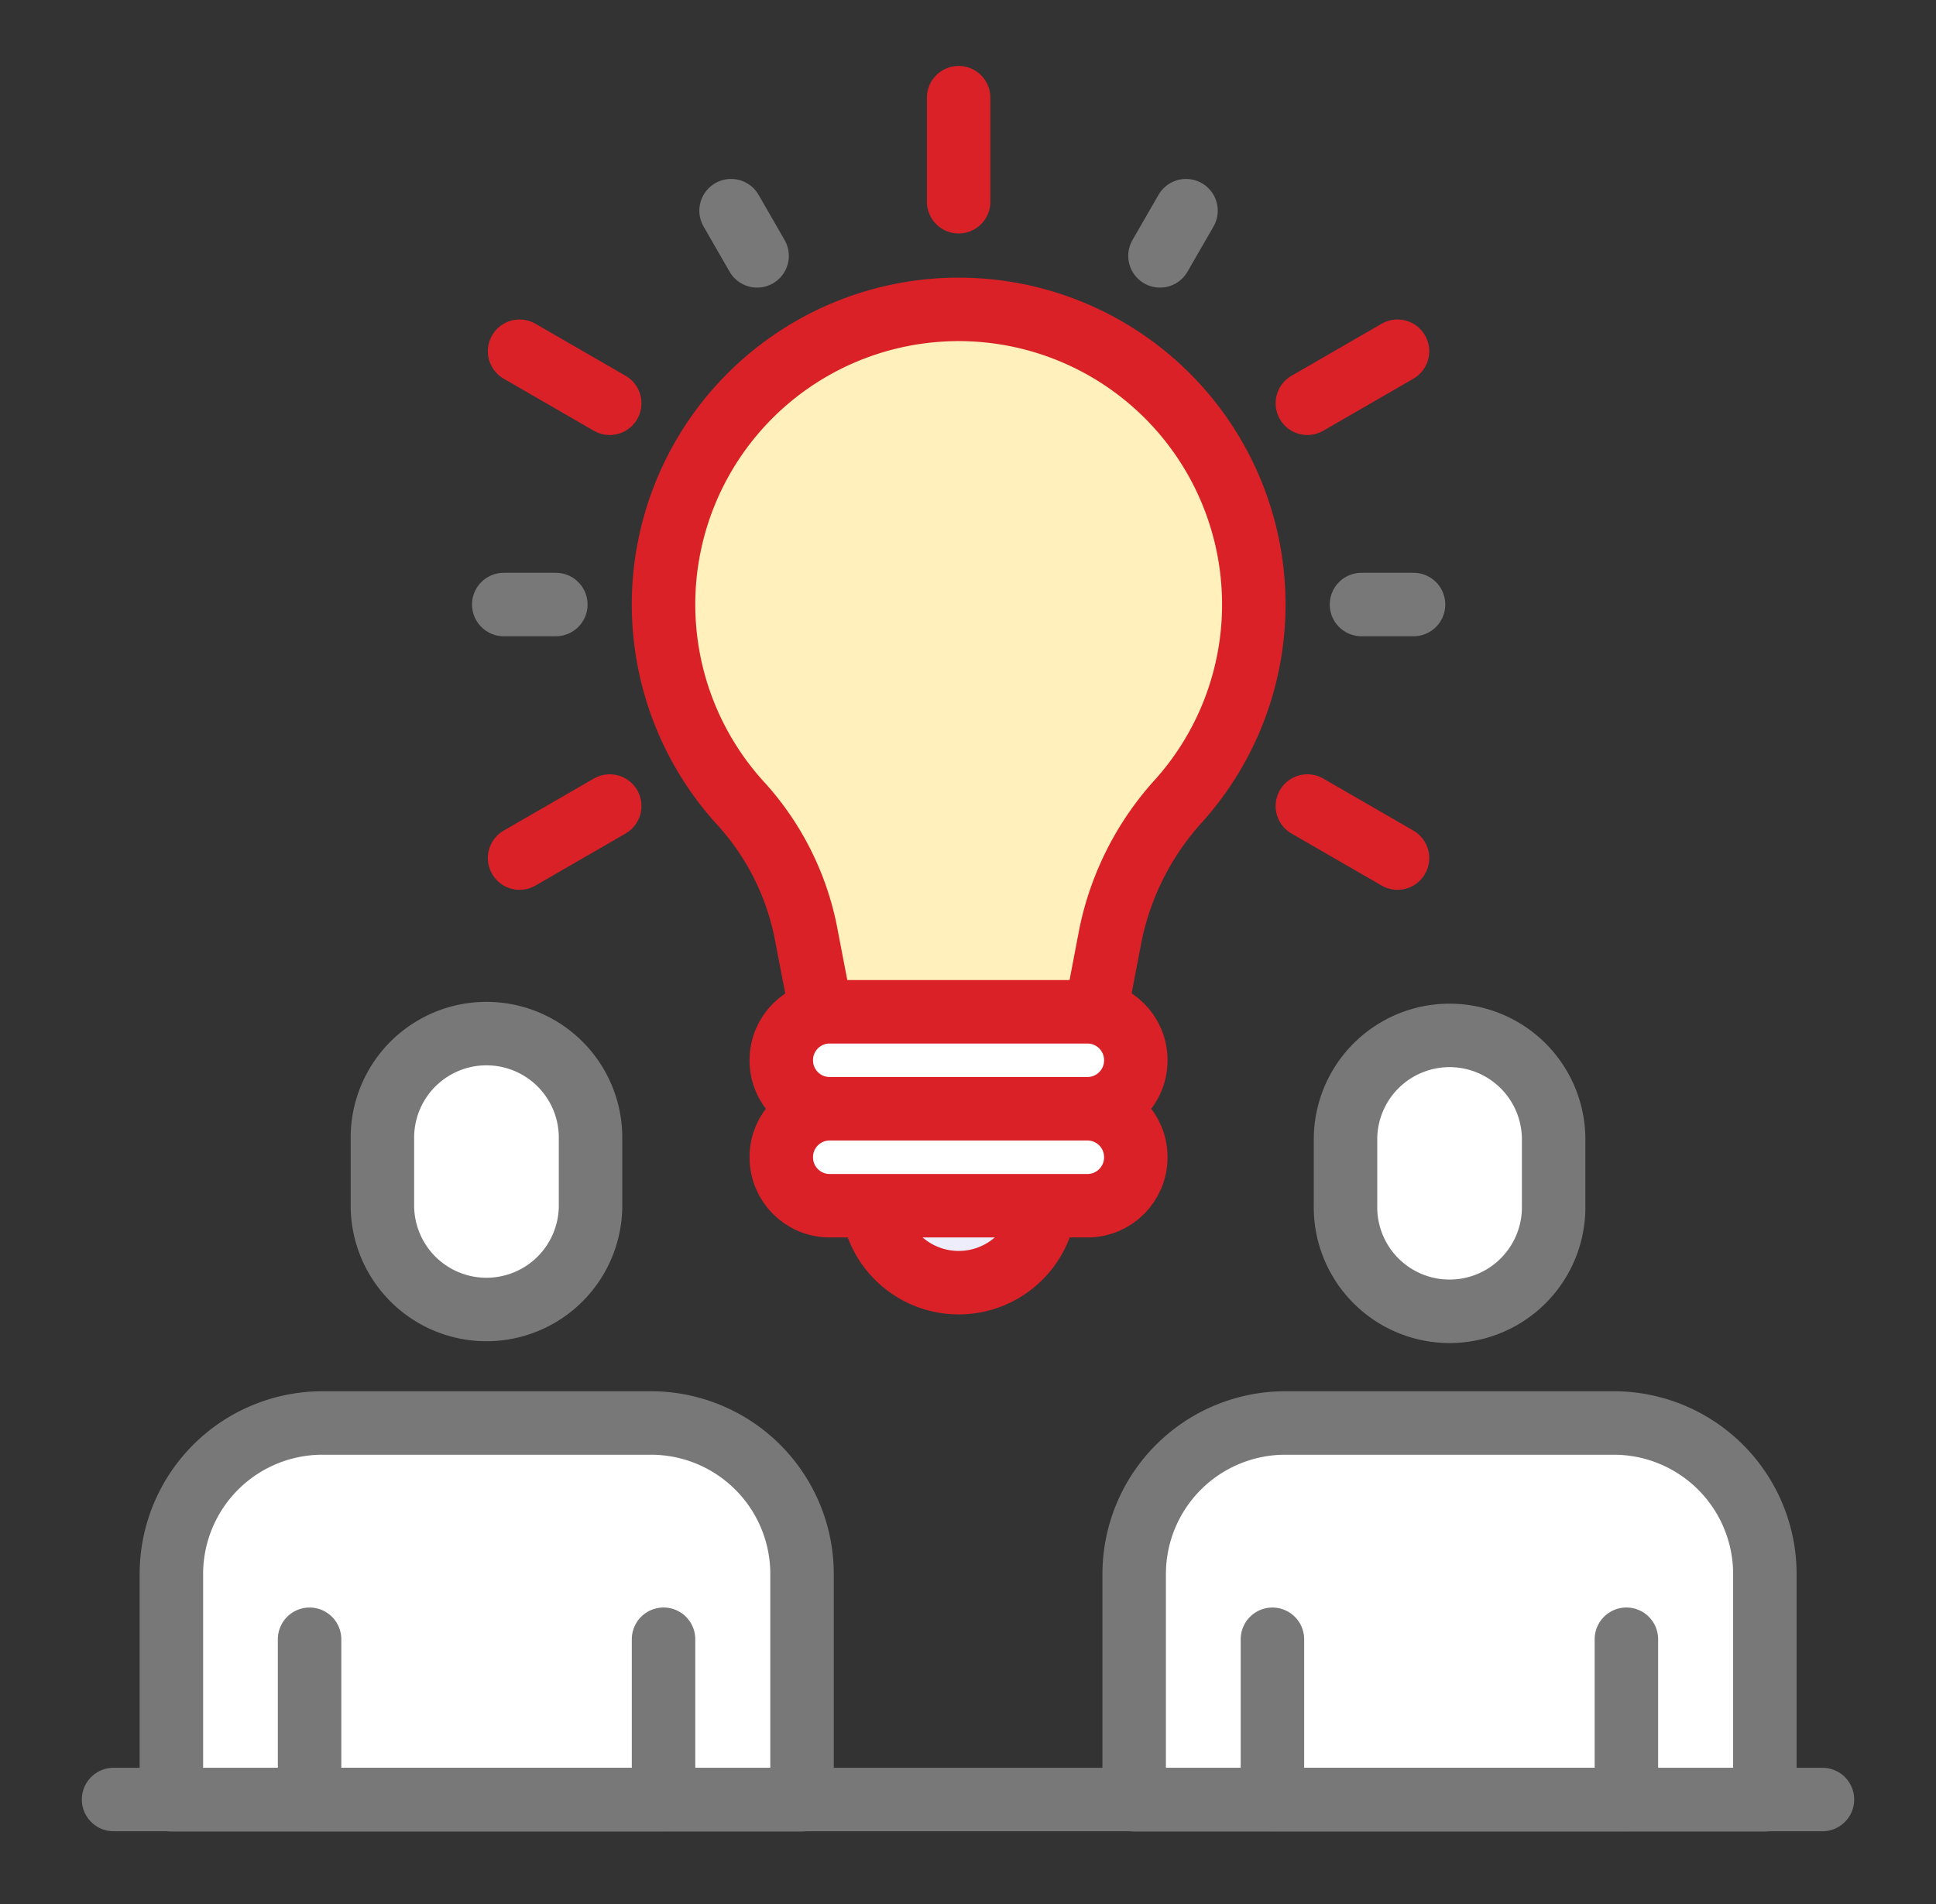 <svg width="61" height="60" viewBox="0 0 61 60" fill="none" xmlns="http://www.w3.org/2000/svg">
    <rect x="0" y="0" width="61" height="60" fill="#333333" stroke="none"/>
    <path d="M18.607 35.85a3.279 3.279 0 0 0-6.558 0v2.136a3.279 3.279 0 1 0 6.558 0V35.85zM10.145 44.842H20.51a4.76 4.76 0 0 1 4.761 4.76v7.113H5.4v-7.112a4.76 4.76 0 0 1 4.745-4.761v0zM48.952 35.85a3.279 3.279 0 0 0-6.557 0v2.136a3.279 3.279 0 1 0 6.557 0V35.85zM40.489 44.842h10.358a4.761 4.761 0 0 1 4.761 4.76v7.113H35.736v-7.112a4.761 4.761 0 0 1 4.753-4.761v0z" fill="#fff" stroke="#787878" stroke-width="2" stroke-linecap="round" stroke-linejoin="round"/>
    <path d="M3.578 56.707h53.844" stroke="#787878" stroke-width="2" stroke-linecap="round" stroke-linejoin="round"/>
    <path d="M39.505 19.05a9.299 9.299 0 1 0-16.212 6.218 8.487 8.487 0 0 1 2.086 4.057l.39 2.029a2.534 2.534 0 0 0 2.484 2.053h3.891a2.484 2.484 0 0 0 2.484-2.053l.364-1.905a8.96 8.96 0 0 1 2.17-4.24 9.265 9.265 0 0 0 2.343-6.16v0z" fill="#FFF0BC" stroke="#DA2128" stroke-width="2" stroke-linecap="round" stroke-linejoin="round"/>
    <path d="M30.207 40.42a2.732 2.732 0 1 0 0-5.465 2.732 2.732 0 0 0 0 5.465z" fill="#EEEDFB" stroke="#DA2128" stroke-width="2" stroke-linecap="round" stroke-linejoin="round"/>
    <path d="M34.263 31.884h-8.122c-.842 0-1.524.682-1.524 1.523v.009c0 .841.682 1.523 1.524 1.523h8.122c.842 0 1.524-.682 1.524-1.523v-.009c0-.841-.682-1.523-1.524-1.523zM34.263 34.94h-8.122c-.842 0-1.524.681-1.524 1.523v.008c0 .842.682 1.524 1.524 1.524h8.122c.842 0 1.524-.682 1.524-1.524v-.008c0-.842-.682-1.523-1.524-1.523z" fill="#fff" stroke="#DA2128" stroke-width="2" stroke-linecap="round" stroke-linejoin="round"/>
    <path d="M30.205 6.357V3.078" stroke="#DA2128" stroke-width="2" stroke-linecap="round" stroke-linejoin="round"/>
    <path d="m23.855 8.063-.82-1.424" stroke="#787878" stroke-width="2" stroke-linecap="round" stroke-linejoin="round"/>
    <path d="m19.211 12.708-2.84-1.64" stroke="#DA2128" stroke-width="2" stroke-linecap="round" stroke-linejoin="round"/>
    <path d="M17.513 19.05h-1.64" stroke="#787878" stroke-width="2" stroke-linecap="round" stroke-linejoin="round"/>
    <path d="m19.211 25.4-2.84 1.64M41.193 25.4l2.84 1.64" stroke="#DA2128" stroke-width="2" stroke-linecap="round" stroke-linejoin="round"/>
    <path d="M42.898 19.05h1.64" stroke="#787878" stroke-width="2" stroke-linecap="round" stroke-linejoin="round"/>
    <path d="m41.193 12.708 2.84-1.64" stroke="#DA2128" stroke-width="2" stroke-linecap="round" stroke-linejoin="round"/>
    <path d="m36.549 8.063.82-1.424M20.907 51.656v5.051H9.754v-5.05M51.245 51.656v5.051H40.092v-5.05" stroke="#787878" stroke-width="2" stroke-linecap="round" stroke-linejoin="round"/>
</svg>
